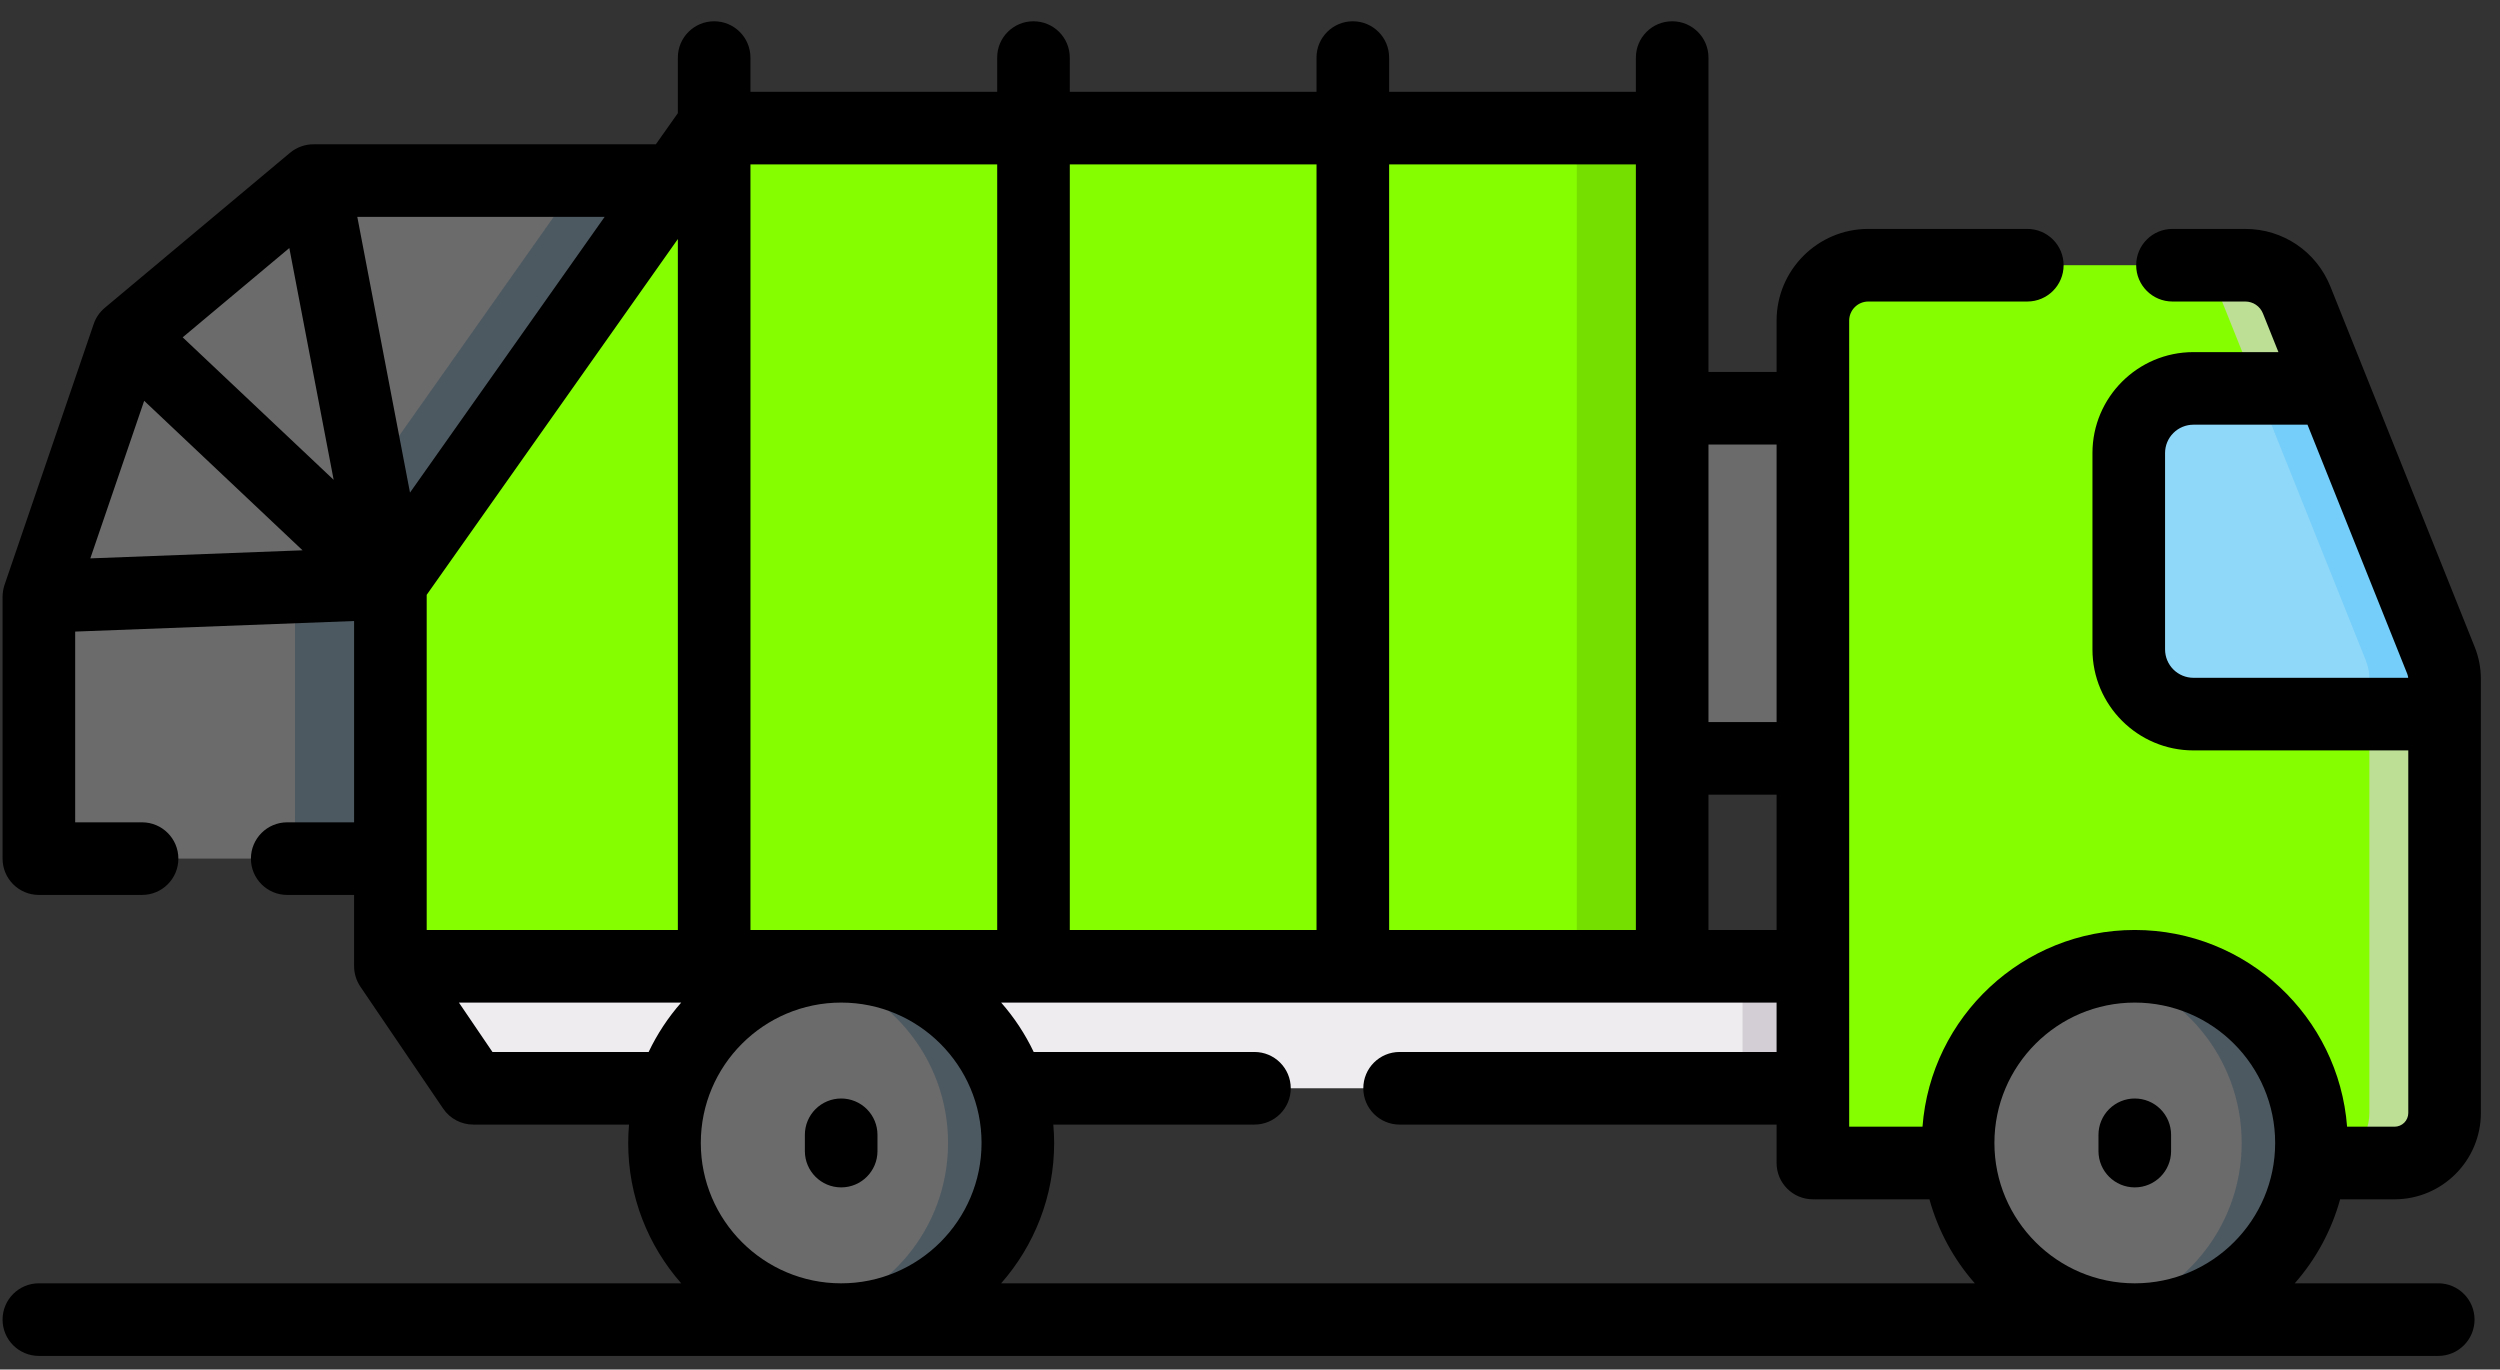 <svg width="115" height="63" viewBox="0 0 115 63" fill="none" xmlns="http://www.w3.org/2000/svg">
<rect x="0" y="0" width="115" height="63" fill="#333333" stroke="none"/>
<path d="M112.451 31.236V51.197C112.451 52.468 111.421 53.498 110.15 53.498H83.393V14.748C83.393 13.341 84.533 12.2 85.941 12.2H103.282C104.323 12.2 105.26 12.834 105.647 13.801L107.275 17.867L112.286 30.381C112.395 30.653 112.451 30.943 112.451 31.236Z" fill="#85FF00"/>
<path d="M112.286 30.381L107.275 17.866L105.647 13.801C105.458 13.329 105.131 12.923 104.71 12.638C104.288 12.353 103.791 12.2 103.282 12.2H99.823C100.865 12.2 101.801 12.834 102.189 13.801L103.816 17.866L108.827 30.381C108.936 30.653 108.992 30.943 108.992 31.236V51.197C108.992 52.468 107.962 53.498 106.691 53.498H110.15C111.421 53.498 112.451 52.468 112.451 51.197V31.236C112.451 30.943 112.395 30.653 112.286 30.381Z" fill="#BCDF95"/>
<path d="M76.92 44.449H17.958V26.832L32.74 5.892H76.92V44.449Z" fill="#85FF00"/>
<path d="M72.531 5.892H76.92V44.449H72.531V5.892Z" fill="#75E000"/>
<path d="M76.92 18.78H83.394V34.885H76.92V18.78Z" fill="#6B6B6B"/>
<path d="M83.394 50.061H21.769L17.958 44.449H83.394V50.061Z" fill="#EFECEF"/>
<path d="M80.157 44.449H83.394V50.061H80.157V44.449Z" fill="#D3CED5"/>
<path d="M112.451 31.236V32.849H100.898C99.255 32.849 97.923 31.517 97.923 29.874V20.839C97.923 19.197 99.254 17.866 100.895 17.866H107.275L112.286 30.381C112.395 30.653 112.451 30.943 112.451 31.236Z" fill="#90D8F9"/>
<path d="M112.286 30.381L107.779 19.125L107.275 17.866H103.816L108.827 30.381C108.936 30.653 108.992 30.943 108.992 31.236V32.849H112.451V31.236C112.451 30.943 112.395 30.652 112.286 30.381Z" fill="#75CEF9"/>
<path d="M31.035 8.306H14.416L5.891 15.441L1.788 27.445V39.497H17.958V26.832L31.035 8.306Z" fill="#6B6B6B"/>
<path d="M13.57 26.832V39.497H17.959V26.832L31.036 8.306H26.647L13.57 26.832Z" fill="#4D5961"/>
<path d="M38.694 60.703C43.182 60.703 46.821 57.064 46.821 52.576C46.821 48.087 43.182 44.449 38.694 44.449C34.205 44.449 30.567 48.087 30.567 52.576C30.567 57.064 34.205 60.703 38.694 60.703Z" fill="#6B6B6B"/>
<path d="M38.694 44.449C38.144 44.449 37.607 44.504 37.088 44.608C40.808 45.353 43.61 48.637 43.61 52.576C43.61 56.514 40.808 59.798 37.088 60.543C37.607 60.647 38.144 60.703 38.694 60.703C43.182 60.703 46.821 57.064 46.821 52.575C46.821 48.087 43.182 44.449 38.694 44.449Z" fill="#4D5961"/>
<path d="M98.2 60.703C102.689 60.703 106.327 57.064 106.327 52.576C106.327 48.087 102.689 44.449 98.2 44.449C93.712 44.449 90.073 48.087 90.073 52.576C90.073 57.064 93.712 60.703 98.2 60.703Z" fill="#6B6B6B"/>
<path d="M98.2 44.449C97.651 44.449 97.114 44.504 96.595 44.608C100.314 45.353 103.117 48.637 103.117 52.576C103.117 56.514 100.314 59.798 96.595 60.543C97.114 60.647 97.651 60.703 98.2 60.703C102.689 60.703 106.327 57.064 106.327 52.575C106.327 48.087 102.689 44.449 98.2 44.449Z" fill="#4D5961"/>
<path d="M113.836 29.76L107.198 13.18C106.553 11.57 105.016 10.53 103.282 10.53H99.934C99.011 10.53 98.264 11.278 98.264 12.2C98.264 13.123 99.011 13.87 99.934 13.87H103.282C103.643 13.87 103.963 14.087 104.097 14.422L104.808 16.197H100.896C98.336 16.197 96.253 18.279 96.253 20.839V29.875C96.253 32.436 98.337 34.519 100.898 34.519H110.781V51.197C110.781 51.364 110.714 51.525 110.596 51.643C110.477 51.761 110.317 51.828 110.15 51.828H107.966C107.582 46.775 103.35 42.779 98.2 42.779C93.05 42.779 88.818 46.774 88.435 51.828H85.062C85.062 51.806 85.064 13.604 85.062 14.748C85.063 14.516 85.155 14.292 85.32 14.128C85.484 13.963 85.708 13.871 85.941 13.87H93.256C94.179 13.87 94.926 13.123 94.926 12.2C94.926 11.278 94.179 10.53 93.256 10.53H85.941C83.615 10.53 81.723 12.423 81.723 14.748V17.11H78.59V2.648C78.59 1.726 77.842 0.979 76.92 0.979C75.997 0.979 75.25 1.726 75.25 2.648V4.222H63.9V2.648C63.9 1.726 63.153 0.979 62.23 0.979C61.308 0.979 60.56 1.726 60.56 2.648V4.222H49.211V2.648C49.211 1.726 48.463 0.979 47.541 0.979C46.618 0.979 45.871 1.726 45.871 2.648V4.222H34.521V2.648C34.521 1.726 33.773 0.979 32.851 0.979C31.928 0.979 31.181 1.726 31.181 2.648V5.205L30.17 6.637H14.444C14.043 6.632 13.653 6.77 13.344 7.026L4.819 14.161C4.574 14.37 4.406 14.622 4.311 14.901L0.208 26.906C0.151 27.08 0.121 27.262 0.118 27.446L0.118 39.497C0.118 40.42 0.866 41.167 1.788 41.167H6.535C7.457 41.167 8.205 40.42 8.205 39.497C8.205 38.575 7.457 37.827 6.535 37.827H3.458V29.053L16.288 28.567V37.827H13.212C12.289 37.827 11.542 38.575 11.542 39.497C11.542 40.42 12.289 41.167 13.212 41.167H16.288V44.448C16.29 44.783 16.39 45.109 16.577 45.386L20.387 50.999C20.54 51.224 20.746 51.409 20.987 51.536C21.228 51.664 21.496 51.731 21.769 51.731H28.935C28.91 52.011 28.898 52.293 28.897 52.575C28.897 55.047 29.819 57.307 31.335 59.032H1.788C0.866 59.032 0.118 59.78 0.118 60.702C0.118 61.625 0.866 62.372 1.788 62.372H112.16C113.082 62.372 113.829 61.625 113.829 60.702C113.829 59.78 113.082 59.032 112.16 59.032H105.559C106.538 57.919 107.252 56.597 107.646 55.168H110.149C112.339 55.168 114.12 53.386 114.12 51.196V31.236C114.121 30.73 114.024 30.229 113.836 29.76ZM88.754 55.168C89.148 56.598 89.862 57.919 90.841 59.032H46.053C47.569 57.307 48.491 55.048 48.491 52.576C48.491 52.291 48.476 52.01 48.452 51.731H57.705C58.627 51.731 59.375 50.983 59.375 50.061C59.375 49.138 58.627 48.391 57.705 48.391H47.55C47.158 47.568 46.655 46.803 46.053 46.119H81.723V48.391H64.382C63.459 48.391 62.712 49.138 62.712 50.061C62.712 50.983 63.459 51.731 64.382 51.731H81.723V53.498C81.723 54.42 82.47 55.168 83.393 55.168H88.754ZM78.59 36.555H81.723V42.779H78.59V36.555ZM81.723 20.45V33.215H78.59V20.45H81.723ZM75.25 7.562V42.779H63.9V7.562H75.25ZM60.56 7.562V42.779H49.211V7.562H60.56ZM45.871 7.562V42.779H34.521V7.562H45.871ZM6.632 18.437L13.917 25.314L4.155 25.685L6.632 18.437ZM13.309 11.41L15.348 22.072L8.403 15.517L13.309 11.41ZM19.628 27.362L31.181 10.996V42.779H19.628V27.362ZM18.86 22.659L16.436 9.976H27.813L18.86 22.659ZM22.653 48.391L21.11 46.119H31.335C30.733 46.803 30.229 47.568 29.837 48.391H22.653ZM32.237 52.576C32.237 49.016 35.133 46.119 38.694 46.119C42.254 46.119 45.151 49.016 45.151 52.576C45.151 56.136 42.254 59.033 38.694 59.033C35.133 59.033 32.237 56.136 32.237 52.576ZM91.743 52.576C91.743 49.016 94.64 46.119 98.2 46.119C101.761 46.119 104.657 49.016 104.657 52.576C104.657 56.136 101.761 59.033 98.2 59.033C94.64 59.033 91.743 56.136 91.743 52.576ZM99.593 29.874V20.839C99.593 20.494 99.73 20.163 99.975 19.918C100.219 19.674 100.55 19.537 100.895 19.536H106.145L110.735 31.001C110.749 31.035 110.759 31.07 110.766 31.105C110.768 31.116 110.77 31.127 110.771 31.138C110.774 31.152 110.774 31.165 110.775 31.179H100.898C100.552 31.178 100.22 31.041 99.975 30.796C99.731 30.552 99.593 30.22 99.593 29.874Z" fill="black"/>
<path d="M38.694 50.531C38.474 50.531 38.257 50.574 38.055 50.658C37.852 50.742 37.668 50.865 37.513 51.02C37.358 51.175 37.235 51.359 37.151 51.562C37.067 51.765 37.024 51.982 37.024 52.201V52.95C37.024 53.873 37.771 54.62 38.694 54.62C39.616 54.62 40.364 53.873 40.364 52.95V52.201C40.364 51.758 40.188 51.334 39.875 51.02C39.561 50.707 39.137 50.531 38.694 50.531ZM98.2 50.531C97.981 50.531 97.764 50.574 97.561 50.658C97.359 50.742 97.174 50.865 97.019 51.02C96.864 51.175 96.741 51.359 96.657 51.562C96.573 51.765 96.53 51.982 96.53 52.201V52.95C96.53 53.873 97.278 54.62 98.2 54.62C99.123 54.62 99.87 53.873 99.87 52.95V52.201C99.87 51.758 99.694 51.334 99.381 51.02C99.068 50.707 98.643 50.531 98.2 50.531Z" fill="black"/>
</svg>

